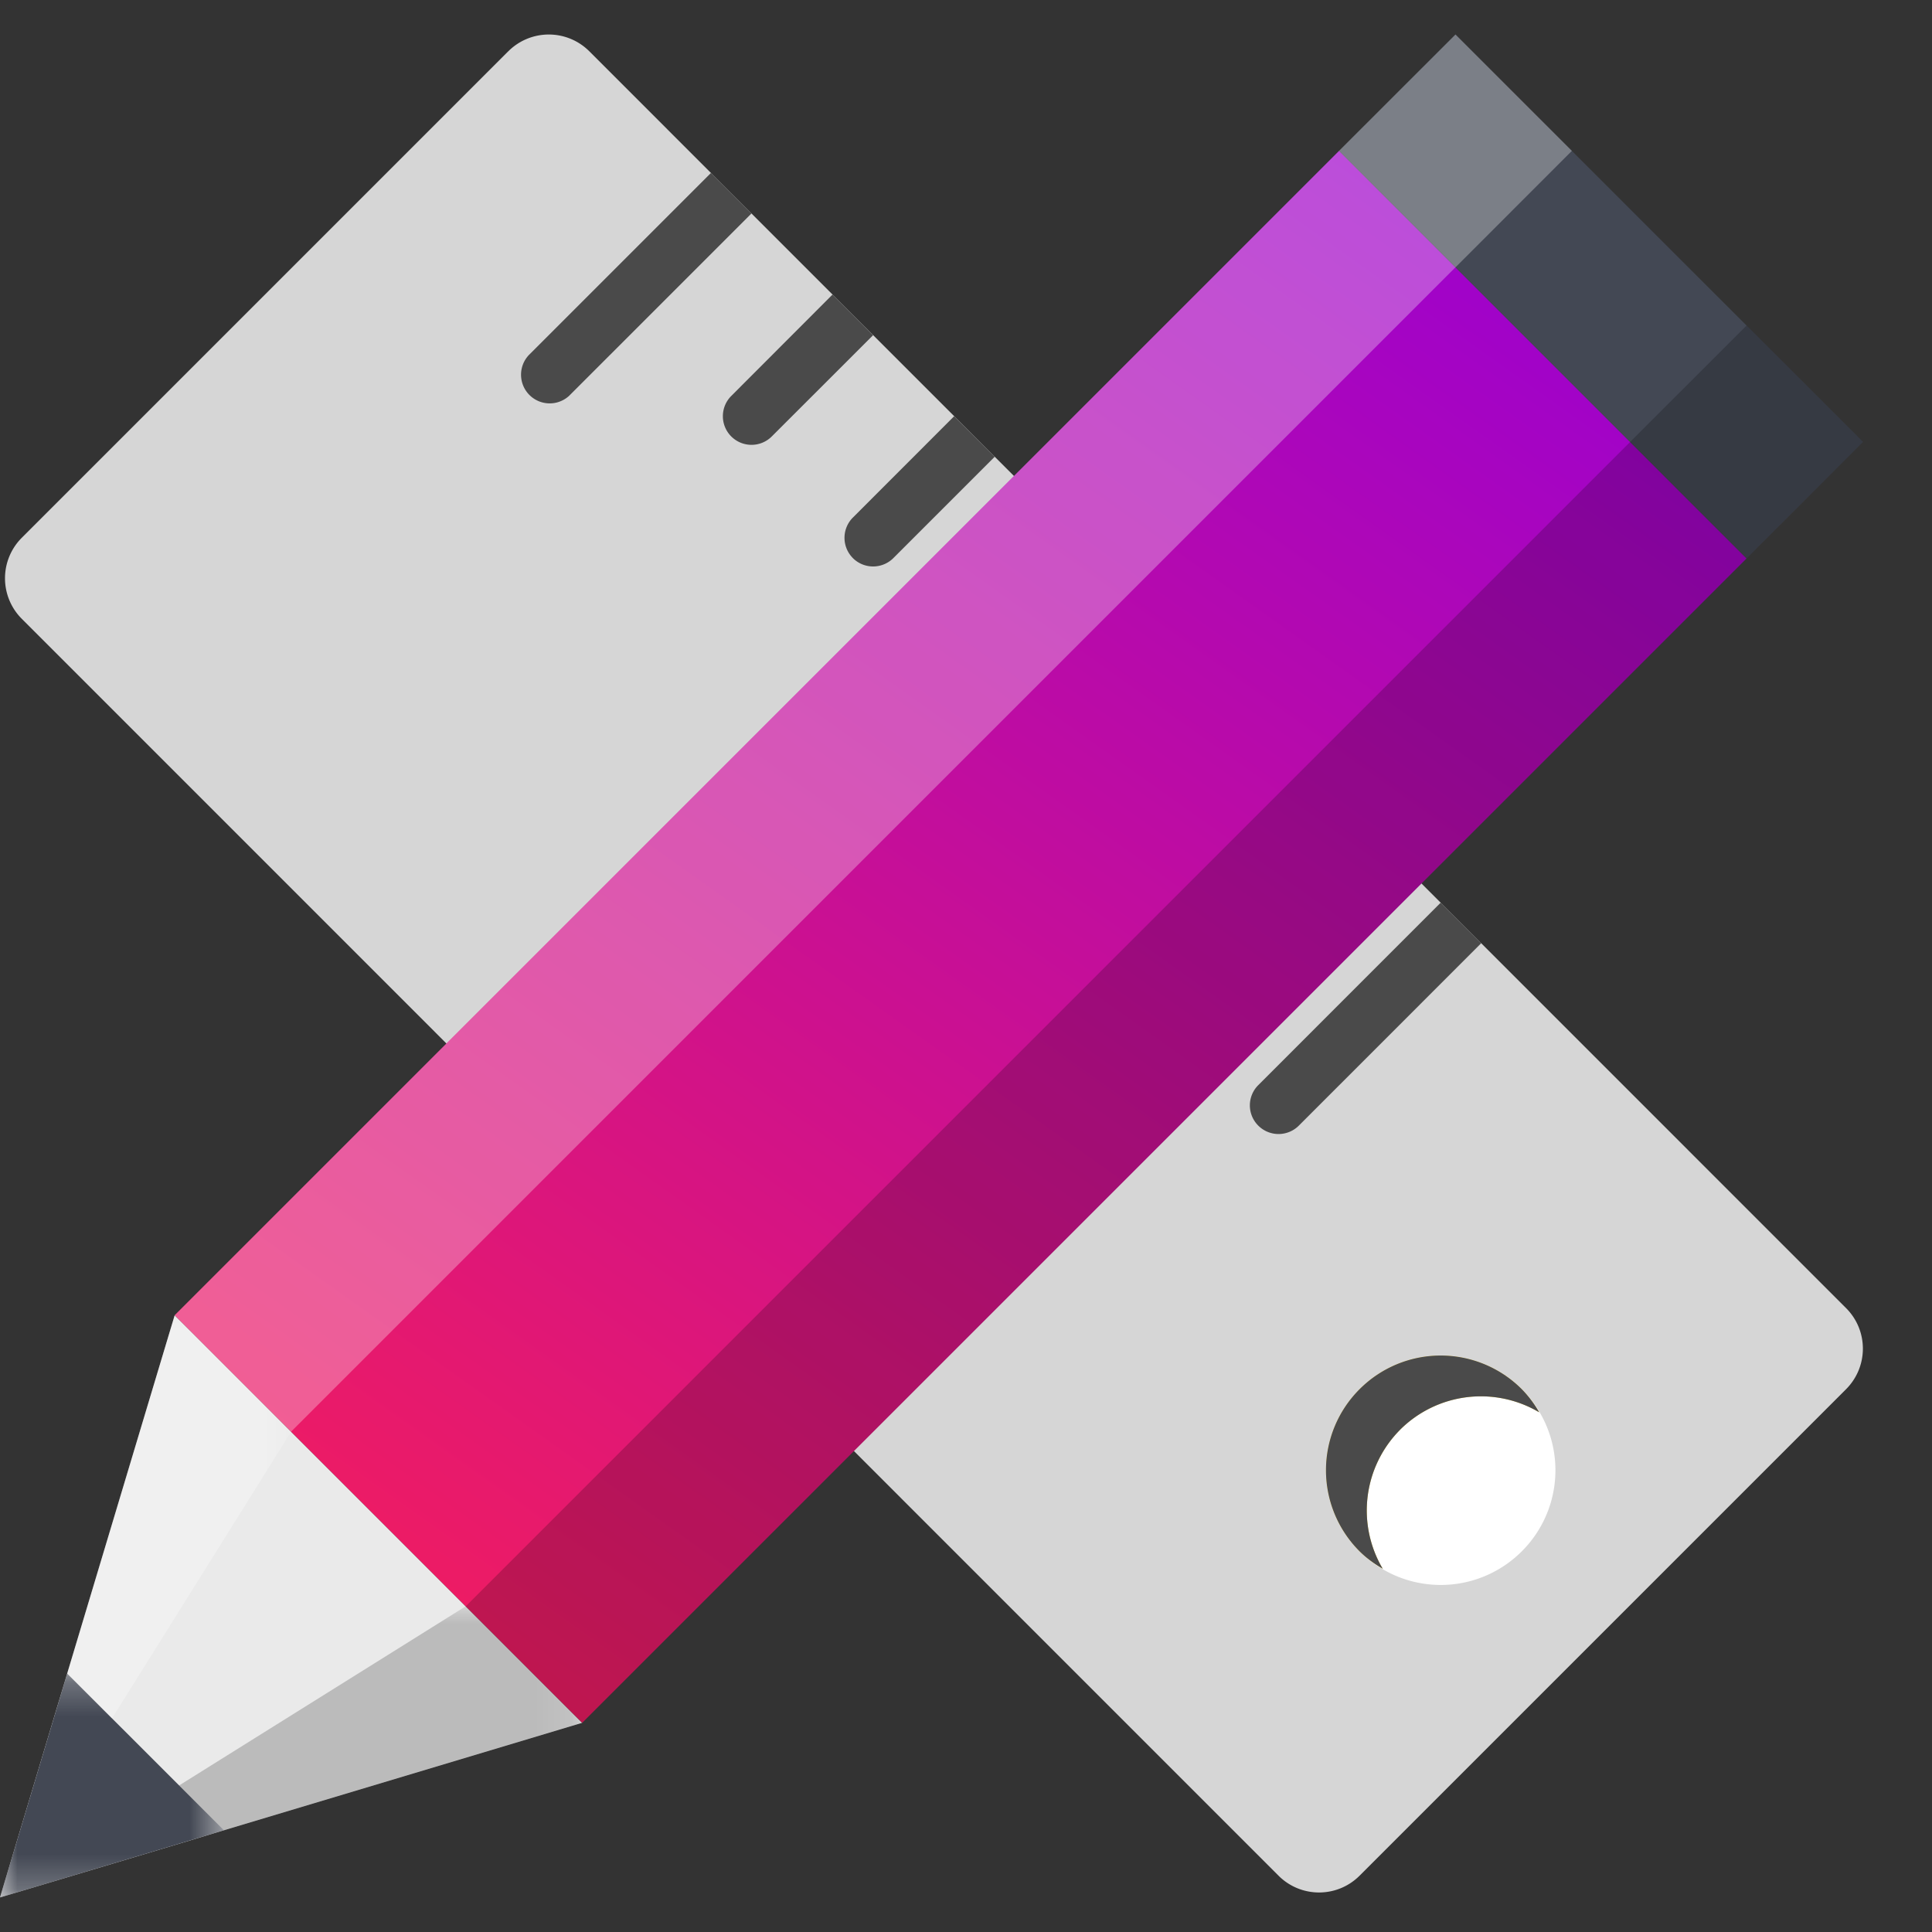 <svg xmlns="http://www.w3.org/2000/svg" xmlns:xlink="http://www.w3.org/1999/xlink" width="56" height="56" viewBox="0 0 56 56">
    <rect x="0" y="0" width="56" height="56" fill="#333333" stroke="none"/>
    <defs>
        <linearGradient id="a" x1="82.15%" x2="0%" y1="-6.013%" y2="109.618%">
            <stop offset="0%" stop-color="#9800D4"/>
            <stop offset="100%" stop-color="#FF214D"/>
        </linearGradient>
        <path id="b" d="M0 .261V6.75h6.49V.261H0z"/>
        <path id="d" d="M0 16.875h8.438V.001H.001z"/>
        <path id="f" d="M0 0v8.437h16.874V-.001H0z"/>
    </defs>
    <g fill="none" fill-rule="evenodd">
        <path fill="#D6D6D6" d="M14.731 1.488L.632 15.587a1.661 1.661 0 0 0 0 2.35l36.426 36.43c.65.65 1.701.65 2.351 0l14.1-14.1c.65-.652.65-1.701 0-2.351L17.083 1.488a1.661 1.661 0 0 0-2.351 0"/>
        <path fill="#FFF" d="M44.11 40.266a3.32 3.32 0 0 0-4.7 0 3.32 3.32 0 0 0 0 4.7 3.32 3.32 0 0 0 4.7 0 3.32 3.32 0 0 0 0-4.7"/>
        <path fill="#EACA44" d="M40.584 41.44a3.317 3.317 0 0 1 4.03-.504 3.276 3.276 0 0 0-.505-.67 3.32 3.32 0 0 0-4.7 0 3.32 3.32 0 0 0 0 4.7c.205.204.434.366.67.505a3.317 3.317 0 0 1 .505-4.03"/>
        <path fill="#4A4A4A" d="M40.584 41.44a3.317 3.317 0 0 1 4.03-.504 3.276 3.276 0 0 0-.505-.67 3.32 3.32 0 0 0-4.7 0 3.32 3.32 0 0 0 0 4.7c.205.204.434.366.67.505a3.317 3.317 0 0 1 .505-4.03M15.32 10.301a.831.831 0 0 0 1.174 1.174l5.288-5.288-1.174-1.175-5.289 5.289z"/>
        <path fill="#000" d="M25.896 22.053a.831.831 0 0 0 1.174 0l5.287-5.29-1.174-1.175-5.287 5.29a.831.831 0 0 0 0 1.175"/>
        <path fill="#4A4A4A" d="M36.472 32.627a.831.831 0 0 0 1.175 0l5.287-5.288-1.175-1.175-5.287 5.289a.828.828 0 0 0 0 1.174M21.196 12.651a.831.831 0 0 0 1.174 0l2.938-2.936-1.176-1.178-2.936 2.94a.83.83 0 0 0 0 1.174M24.72 16.176a.831.831 0 0 0 1.175 0l2.938-2.938-1.176-1.174-2.936 2.938a.831.831 0 0 0 0 1.174"/>
        <path fill="#000" d="M31.77 23.228a.831.831 0 0 0 1.175 0l2.94-2.938-1.176-1.177-2.938 2.94a.831.831 0 0 0 0 1.175M35.297 26.752a.831.831 0 0 0 1.175 0l2.938-2.938-1.176-1.176-2.938 2.94a.83.83 0 0 0 .001 1.174"/>
        <path fill="#EAEAEA" d="M0 54.998l5.063-16.875 11.812 11.813z"/>
        <path fill="url(#a)" d="M38.813 3.373l11.812 11.813-33.75 33.75-1.688-1.688L5.063 37.123z" transform="translate(0 1)"/>
        <path fill="#434854" d="M38.813 4.373L42.187 1 54 12.81l-3.375 3.376z"/>
        <g transform="translate(0 48.248)">
            <mask id="c" fill="#fff">
                <use xlink:href="#b"/>
            </mask>
            <path fill="#434854" d="M6.49 4.802L0 6.75 1.948.261z" mask="url(#c)"/>
        </g>
        <path fill="#000" fill-opacity=".2" d="M47.25 12.81l3.375 3.376-33.75 33.75L13.5 46.56z"/>
        <path fill="#FFF" fill-opacity=".3" d="M38.813 4.373l3.374 3.375-33.75 33.75-3.374-3.375z"/>
        <g transform="translate(0 38.123)">
            <mask id="e" fill="#fff">
                <use xlink:href="#d"/>
            </mask>
            <path fill="#FFF" fill-opacity=".3" d="M1.948 10.385L0 16.875 5.063.002l3.375 3.375-5.192 8.307z" mask="url(#e)"/>
        </g>
        <g transform="translate(0 46.56)">
            <mask id="g" fill="#fff">
                <use xlink:href="#f"/>
            </mask>
            <path fill="#000" fill-opacity=".2" d="M6.49 6.49L5.192 5.192l8.307-5.193 3.375 3.375L0 8.437z" mask="url(#g)"/>
        </g>
        <path fill="#FFF" fill-opacity=".3" d="M42.188 1l-3.376 3.373 3.376 3.375 3.374-3.375z"/>
        <path fill="#000" fill-opacity=".2" d="M50.625 9.436L47.25 12.81l3.375 3.375L54 12.81z"/>
    </g>
</svg>
